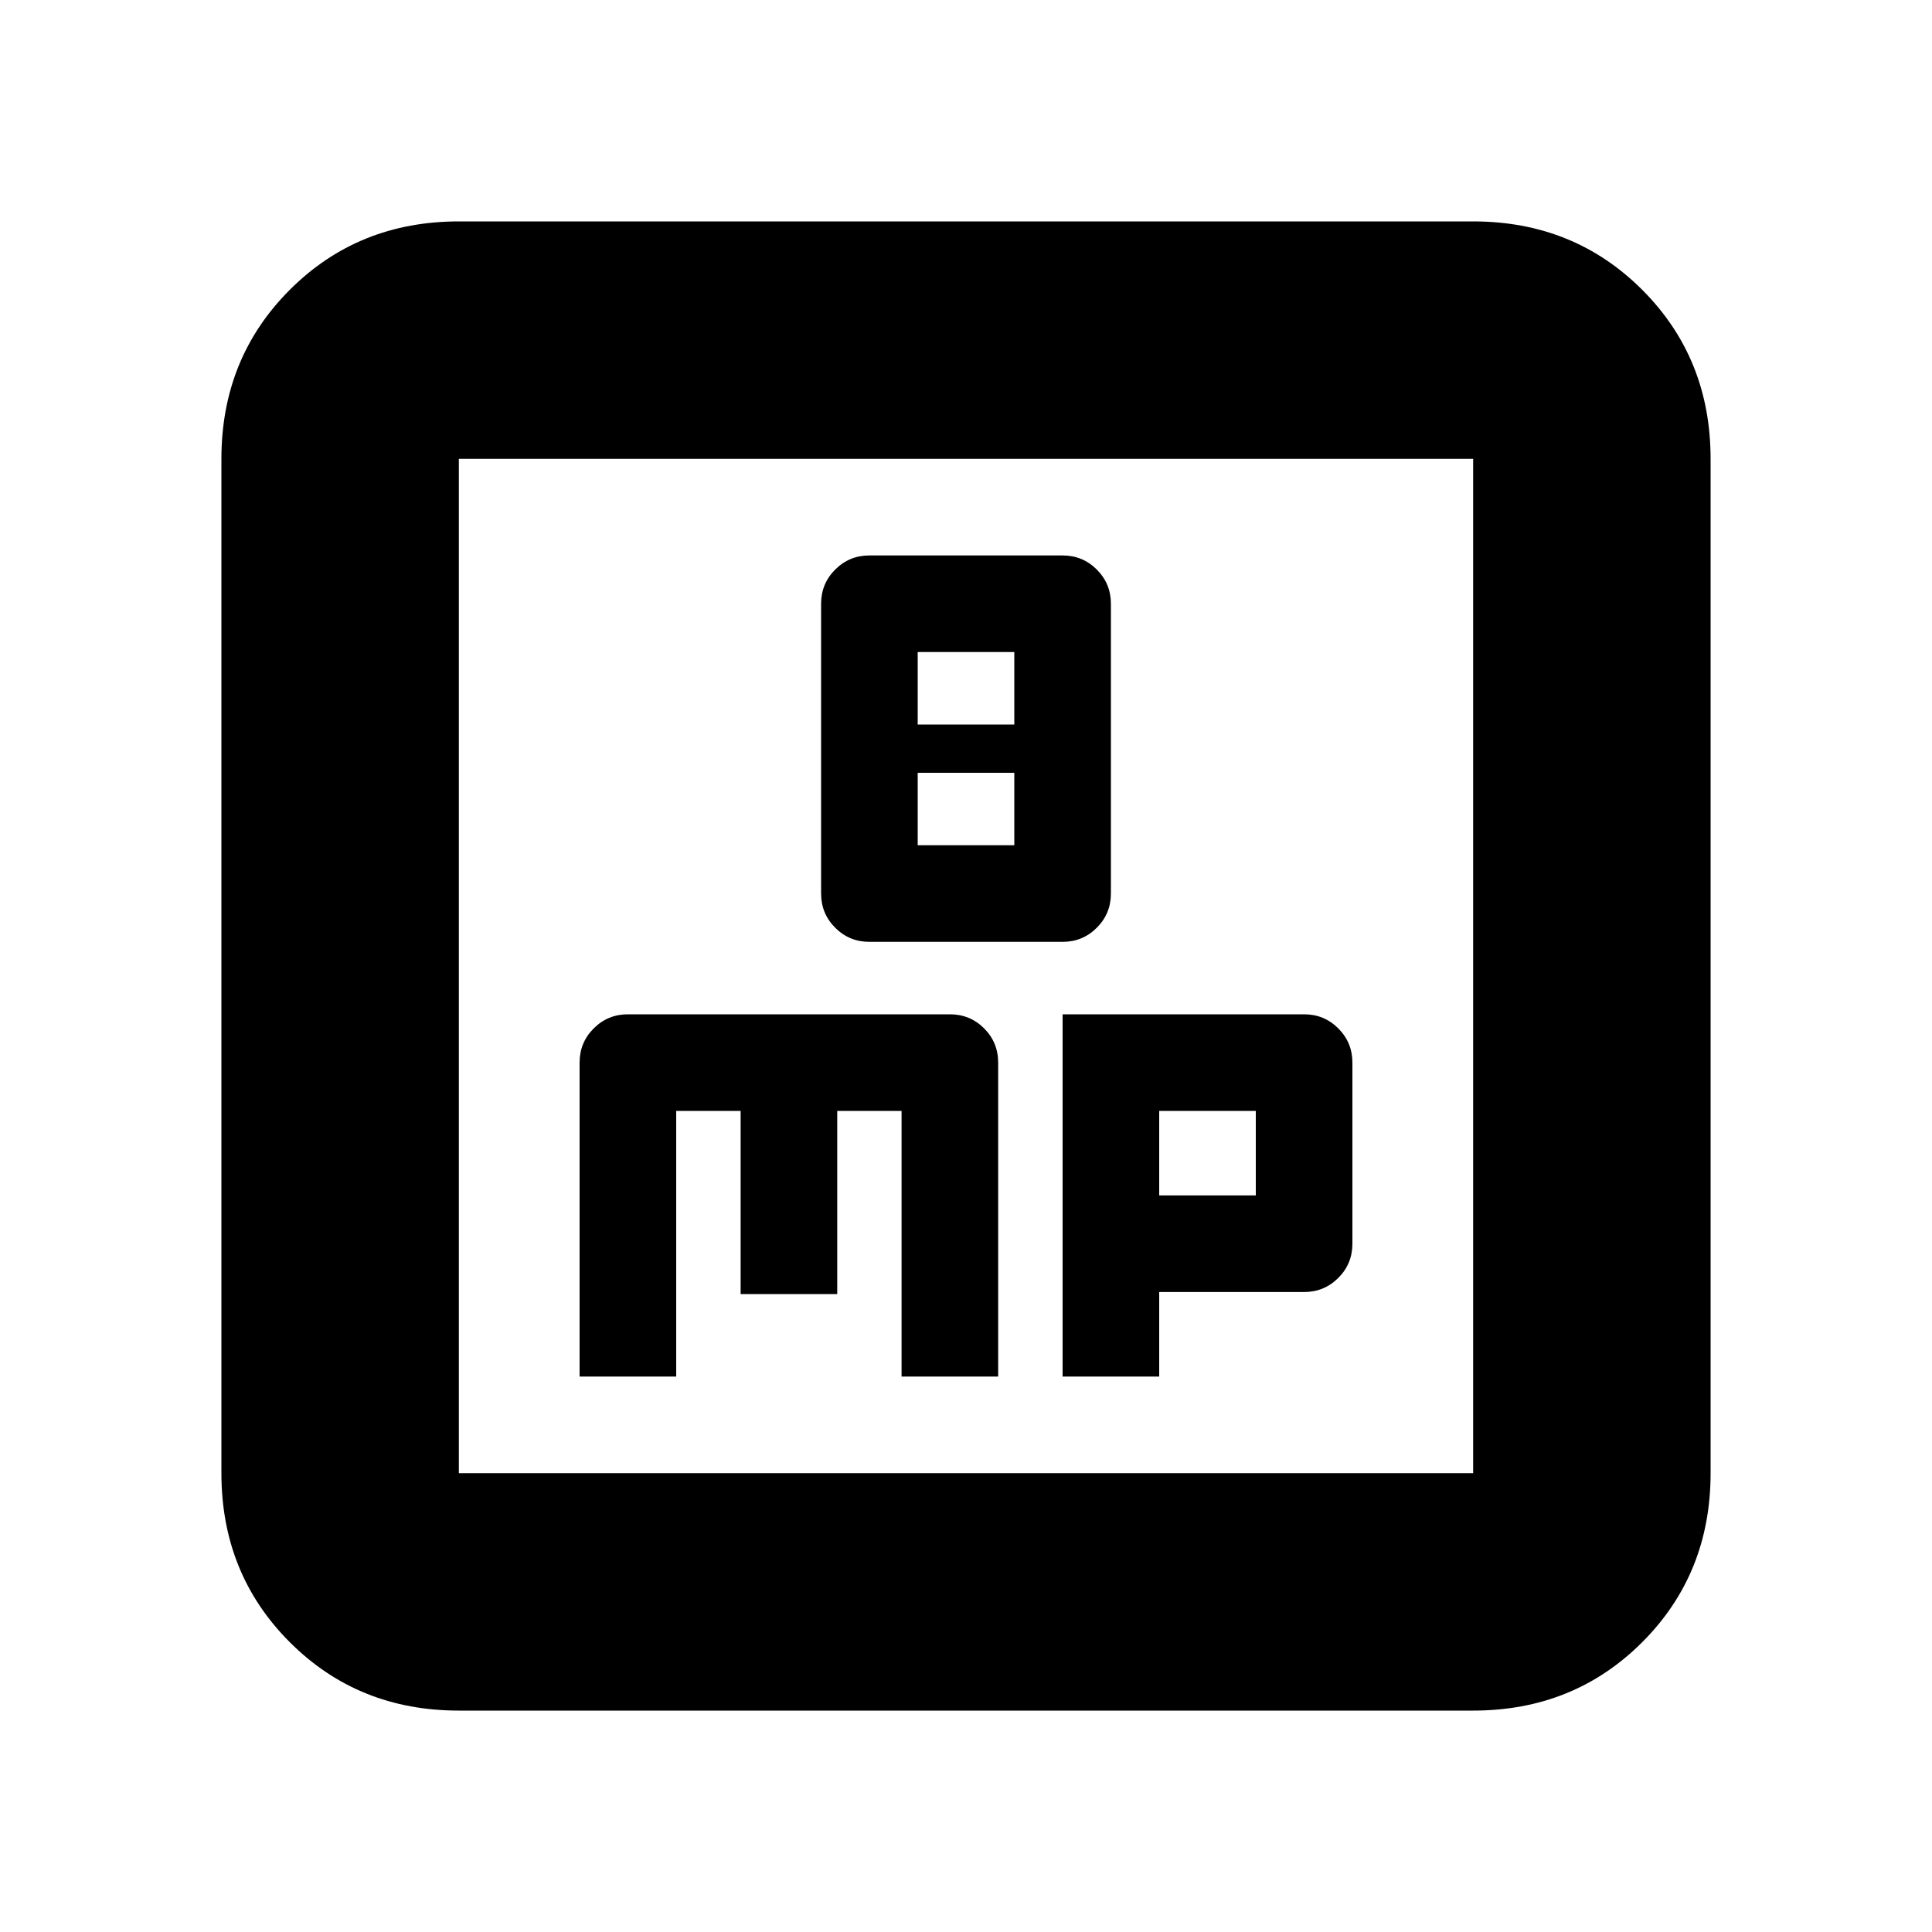<svg xmlns="http://www.w3.org/2000/svg" height="20" width="20"><path d="M9 9.75h2q.208 0 .354-.146t.146-.354v-3q0-.208-.146-.354T11 5.75H9q-.208 0-.354.146T8.5 6.25v3q0 .208.146.354T9 9.75Zm.5-2.25v-.75h1v.75Zm0 1.25V8h1v.75ZM6 14.25h1V11.5h.667v1.896h1V11.5h.666v2.75h1V11q0-.208-.145-.354-.146-.146-.355-.146H6.5q-.208 0-.354.146T6 11Zm5 0h1v-.875h1.5q.208 0 .354-.146t.146-.354V11q0-.208-.146-.354T13.5 10.5H11Zm1-1.875V11.5h1v.875Zm-7.25 5.333Q3.708 17.708 3 17t-.708-1.75V4.75Q2.292 3.708 3 3t1.75-.708h10.5q1.042 0 1.75.708t.708 1.75v10.5q0 1.042-.708 1.75t-1.75.708Zm0-2.458h10.5V4.75H4.75v10.5Zm0-10.5v10.5-10.5Z"/></svg>